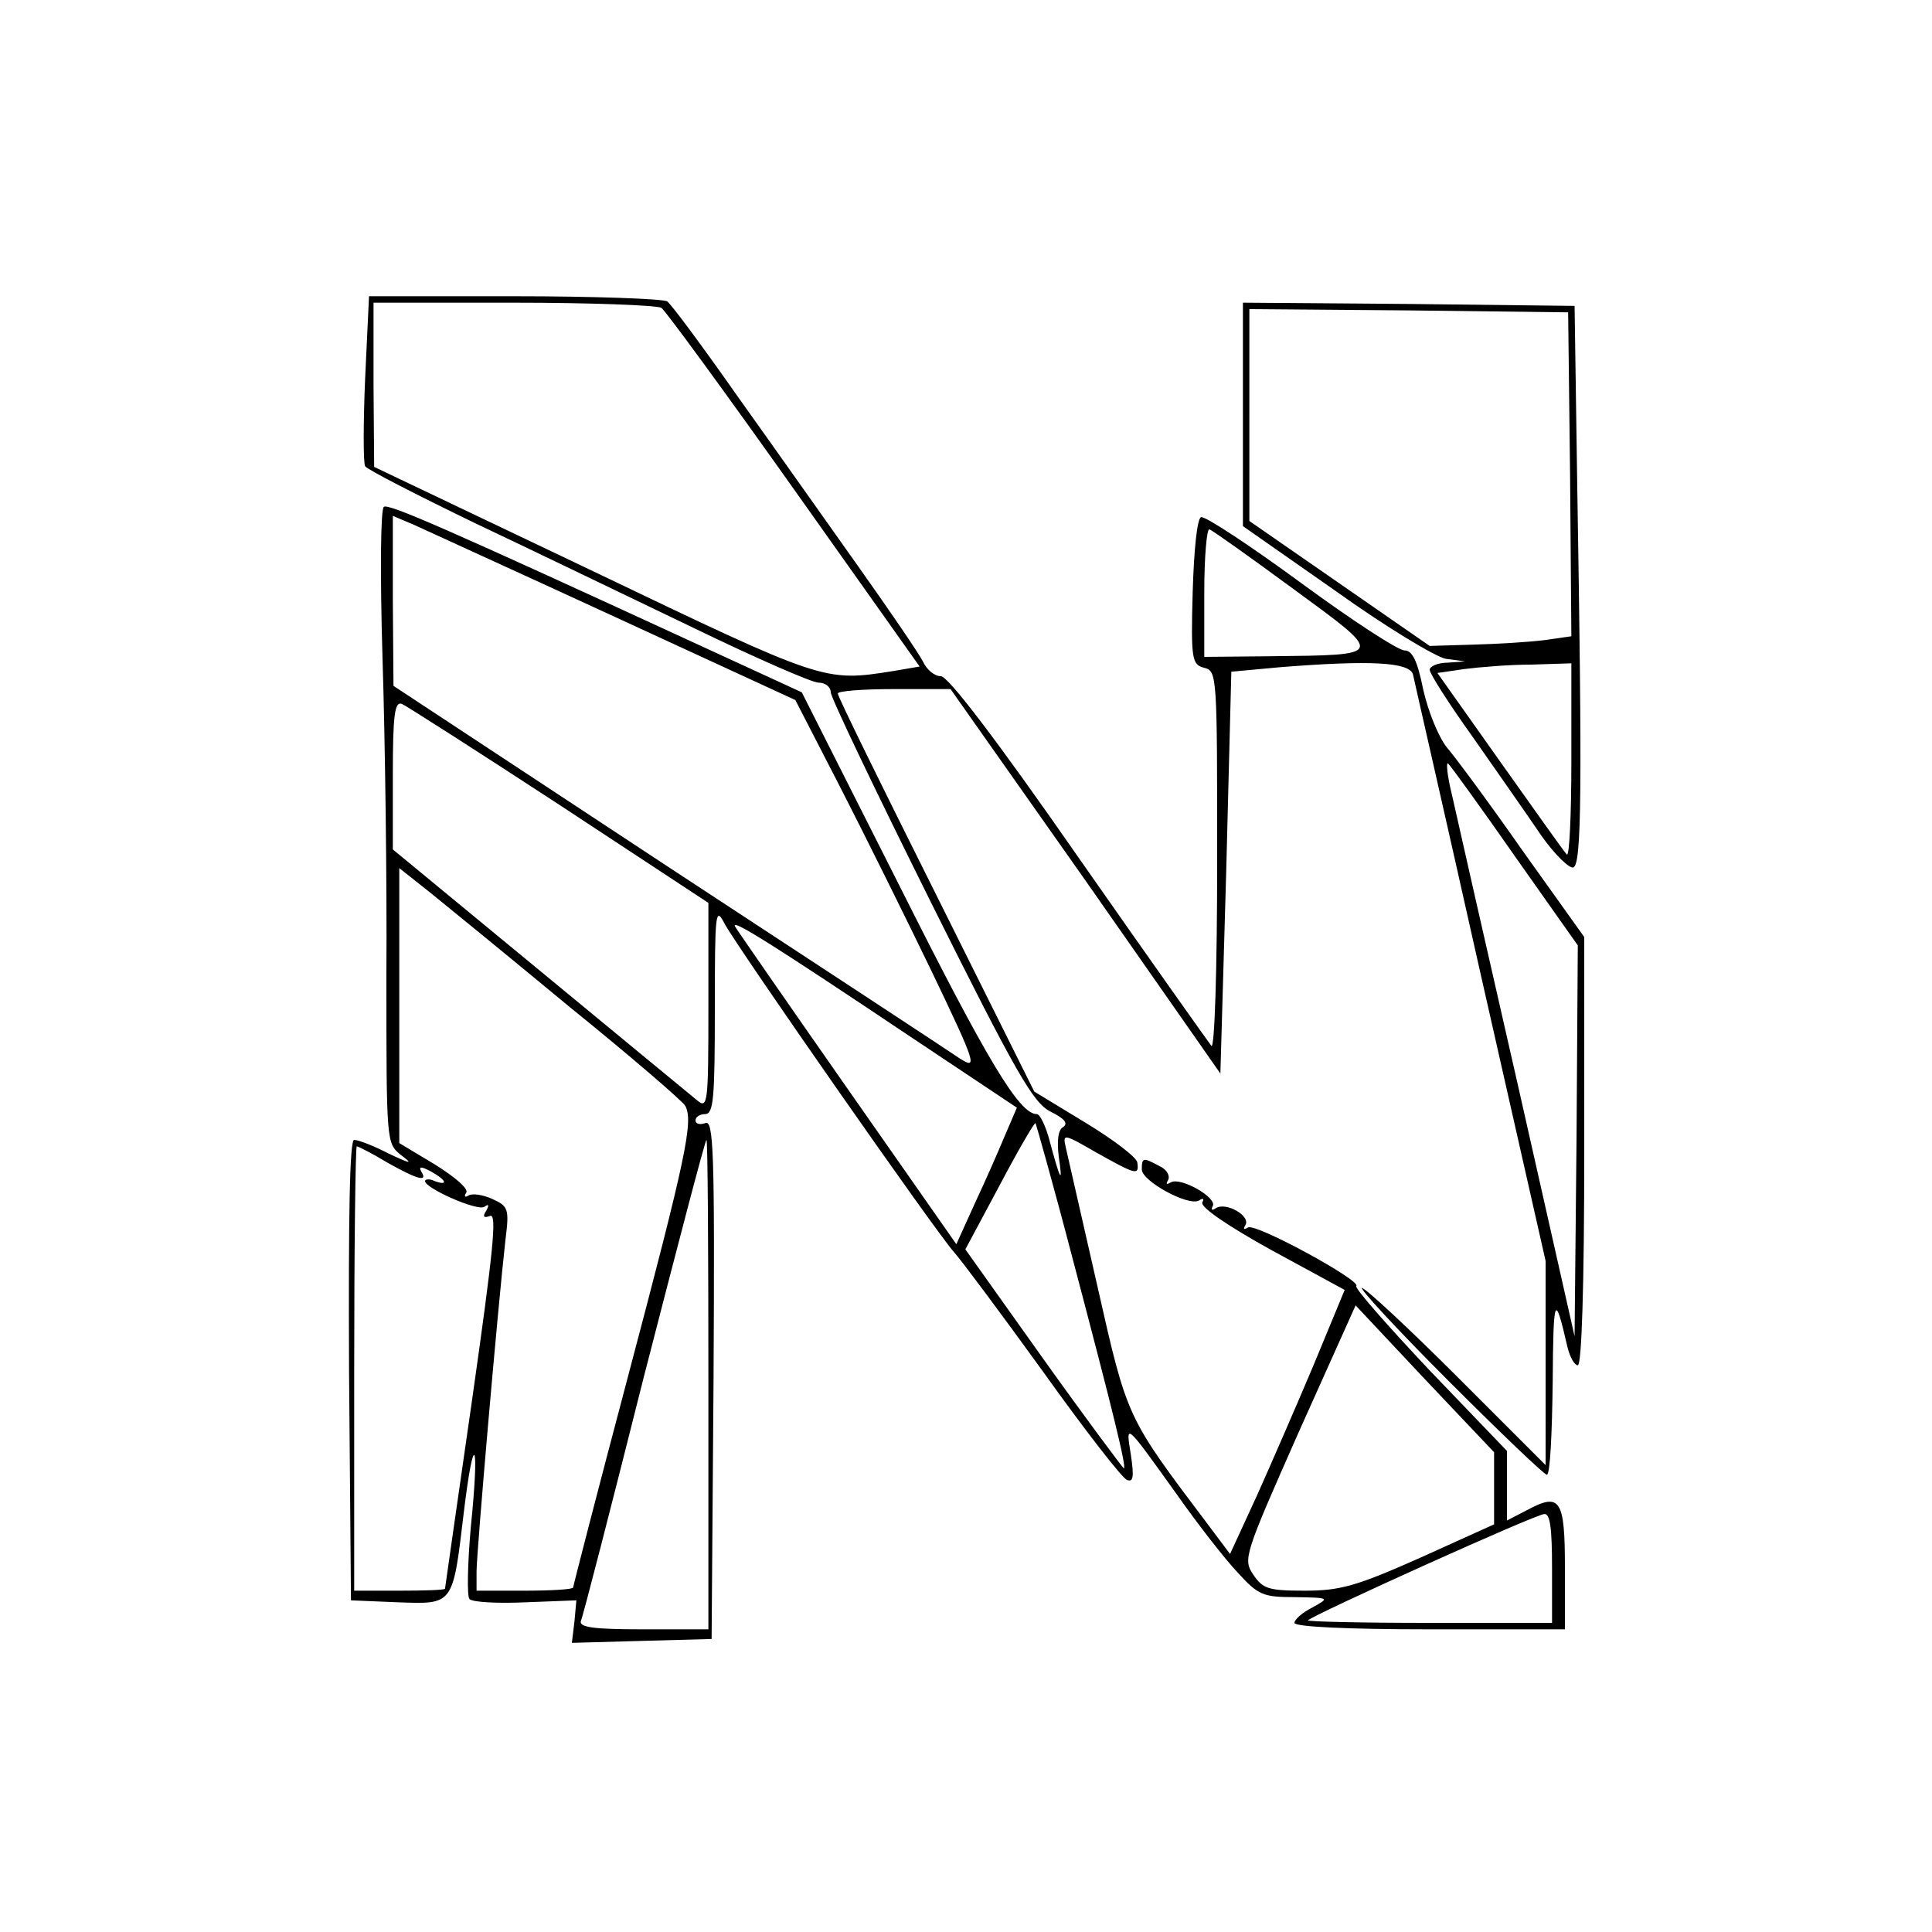 <?xml version="1.0" standalone="no"?>
<!DOCTYPE svg PUBLIC "-//W3C//DTD SVG 20010904//EN"
 "http://www.w3.org/TR/2001/REC-SVG-20010904/DTD/svg10.dtd">
<svg version="1.0" xmlns="http://www.w3.org/2000/svg"
 width="300pt" height="300pt" viewBox="0 0 300 300"
 preserveAspectRatio="xMidYMid meet">
<g transform="translate(0,300) scale(0.1,-0.1)"
fill="#000000" stroke="none">
<path d="M567 2413 c-3 -71 -3 -132 0 -137 3 -5 81 -45 172 -89 91 -43 244
-117 340 -163 95 -46 182 -84 192 -84 11 0 19 -7 19 -15 0 -8 70 -154 155
-325 133 -267 159 -312 186 -326 22 -11 28 -18 20 -24 -8 -4 -10 -21 -7 -46 7
-46 2 -36 -14 24 -6 23 -15 42 -20 42 -27 0 -76 81 -213 354 l-152 301 -150
69 c-408 188 -491 224 -499 219 -5 -4 -6 -102 -2 -236 4 -126 7 -347 6 -491 0
-259 0 -261 22 -279 20 -15 17 -15 -19 2 -23 12 -47 21 -53 21 -7 0 -9 -112
-8 -357 l3 -358 72 -3 c87 -3 86 -6 103 138 16 133 25 115 11 -22 -5 -57 -6
-107 -2 -111 5 -5 44 -7 88 -5 l78 3 -3 -33 -4 -33 108 3 109 3 3 404 c2 356
0 403 -13 397 -8 -3 -15 -1 -15 4 0 6 7 10 15 10 13 0 15 25 15 163 0 151 1
160 15 133 19 -36 331 -483 357 -511 10 -11 72 -94 137 -184 65 -91 124 -167
131 -169 10 -4 11 5 6 39 -8 50 -10 52 71 -61 33 -47 76 -102 95 -122 32 -35
39 -38 89 -38 54 -1 54 -1 27 -16 -16 -8 -28 -19 -28 -24 0 -6 81 -10 210 -10
l210 0 0 95 c0 107 -7 118 -59 90 l-31 -16 0 54 0 54 -120 125 c-65 69 -117
128 -114 131 9 8 -156 98 -168 91 -7 -4 -8 -3 -4 4 8 14 -30 36 -46 26 -6 -4
-8 -3 -5 3 8 13 -50 46 -65 37 -7 -4 -8 -3 -4 4 3 6 -2 16 -13 21 -26 14 -28
14 -28 -5 0 -18 73 -58 89 -48 6 4 8 3 5 -3 -4 -7 40 -37 107 -74 l114 -62
-48 -116 c-27 -64 -67 -156 -89 -205 l-41 -89 -33 44 c-128 170 -126 164 -173
372 -24 105 -46 202 -49 215 -5 22 -4 22 48 -8 61 -34 66 -36 63 -15 -1 8 -38
36 -81 62 l-79 48 -152 305 c-84 168 -153 308 -153 313 -1 4 39 7 87 7 l88 0
210 -298 209 -299 9 312 8 312 76 7 c139 11 200 8 206 -11 2 -10 50 -219 105
-465 l101 -446 0 -158 0 -159 -138 138 c-75 75 -142 137 -147 137 -5 0 55 -65
135 -145 80 -80 148 -145 152 -145 5 0 8 64 9 143 1 135 3 142 23 55 4 -16 11
-28 16 -28 6 0 10 122 10 333 l0 332 -95 133 c-51 73 -105 146 -118 161 -13
16 -29 55 -37 90 -9 45 -17 61 -29 61 -10 0 -82 47 -161 105 -79 58 -149 104
-155 102 -6 -2 -11 -49 -13 -116 -3 -106 -1 -113 18 -118 20 -5 20 -12 20
-301 0 -168 -4 -292 -9 -286 -4 5 -97 136 -206 292 -130 187 -203 282 -214
282 -10 0 -22 10 -28 23 -6 12 -51 78 -100 147 -49 69 -133 188 -188 265 -54
77 -103 143 -109 147 -6 4 -113 8 -237 8 l-226 0 -6 -127z m460 109 c6 -4 99
-131 206 -282 l195 -275 -41 -7 c-107 -17 -107 -17 -466 155 l-340 162 -1 128
0 127 218 0 c119 0 222 -4 229 -8z m-72 -480 l280 -129 69 -134 c38 -74 102
-203 143 -288 69 -144 71 -152 44 -135 -16 11 -220 145 -455 299 l-425 280 -1
132 0 132 33 -14 c17 -8 158 -72 312 -143z m1054 43 c142 -104 143 -102 -36
-104 l-103 -1 0 101 c0 55 4 99 8 97 4 -1 63 -43 131 -93z m-1140 -335 l231
-152 0 -160 c0 -151 -1 -160 -17 -147 -10 8 -120 99 -245 202 l-228 188 0 116
c0 94 3 114 14 110 7 -3 118 -74 245 -157z m1485 -82 l96 -136 -2 -304 -3
-303 -88 390 c-49 215 -95 417 -102 449 -8 32 -10 55 -6 50 5 -5 52 -70 105
-146z m-1469 -232 c94 -76 174 -145 179 -153 13 -24 2 -77 -89 -421 -47 -177
-85 -325 -85 -327 0 -3 -34 -5 -75 -5 l-75 0 0 30 c0 29 33 410 45 516 6 47 4
51 -20 62 -15 7 -31 9 -37 6 -6 -4 -8 -2 -4 4 4 6 -17 24 -49 44 l-55 33 0
214 0 213 48 -38 c26 -21 124 -101 217 -178z m532 -48 l162 -108 -18 -42 c-10
-24 -31 -72 -47 -106 l-29 -64 -170 243 c-93 133 -172 247 -174 251 -4 11 61
-30 276 -174z m249 -344 c62 -235 84 -324 79 -324 -1 0 -58 76 -125 170 l-121
170 53 99 c29 55 54 98 56 97 1 -2 28 -97 58 -212z m-566 -194 l0 -380 -101 0
c-77 0 -100 3 -97 13 3 6 47 177 98 380 52 202 95 367 97 367 2 0 3 -171 3
-380z m-499 345 c48 -27 64 -31 53 -14 -4 8 0 8 15 0 24 -13 28 -23 6 -15 -8
4 -15 3 -15 0 0 -11 81 -47 92 -40 7 5 8 3 3 -6 -6 -9 -4 -12 6 -8 11 4 5 -54
-28 -286 -23 -160 -42 -292 -42 -293 -1 -2 -32 -3 -71 -3 l-70 0 0 345 c0 190
2 345 4 345 2 0 24 -11 47 -25z m1719 -506 l0 -56 -115 -52 c-99 -44 -124 -51
-179 -51 -57 0 -65 3 -80 25 -16 24 -14 30 71 222 l88 196 107 -114 108 -114
0 -56z m90 -124 l0 -85 -192 0 c-105 0 -189 2 -187 4 9 9 354 165 367 165 9 1
12 -22 12 -84z"/>
<path d="M1930 2357 l0 -174 143 -100 c78 -56 156 -103 172 -106 l30 -4 -27
-2 c-16 0 -28 -6 -28 -11 0 -6 30 -53 68 -106 37 -53 84 -120 105 -151 21 -30
44 -52 50 -50 13 4 14 120 6 602 l-4 270 -257 3 -258 2 0 -173z m508 -93 l2
-252 -42 -6 c-24 -3 -73 -6 -111 -7 l-67 -2 -140 97 -140 97 0 165 0 164 248
-2 247 -3 3 -251z m2 -446 c0 -83 -3 -148 -7 -145 -4 4 -50 69 -104 145 l-97
137 41 6 c23 3 70 7 105 7 l62 2 0 -152z"/>
</g>
</svg>
